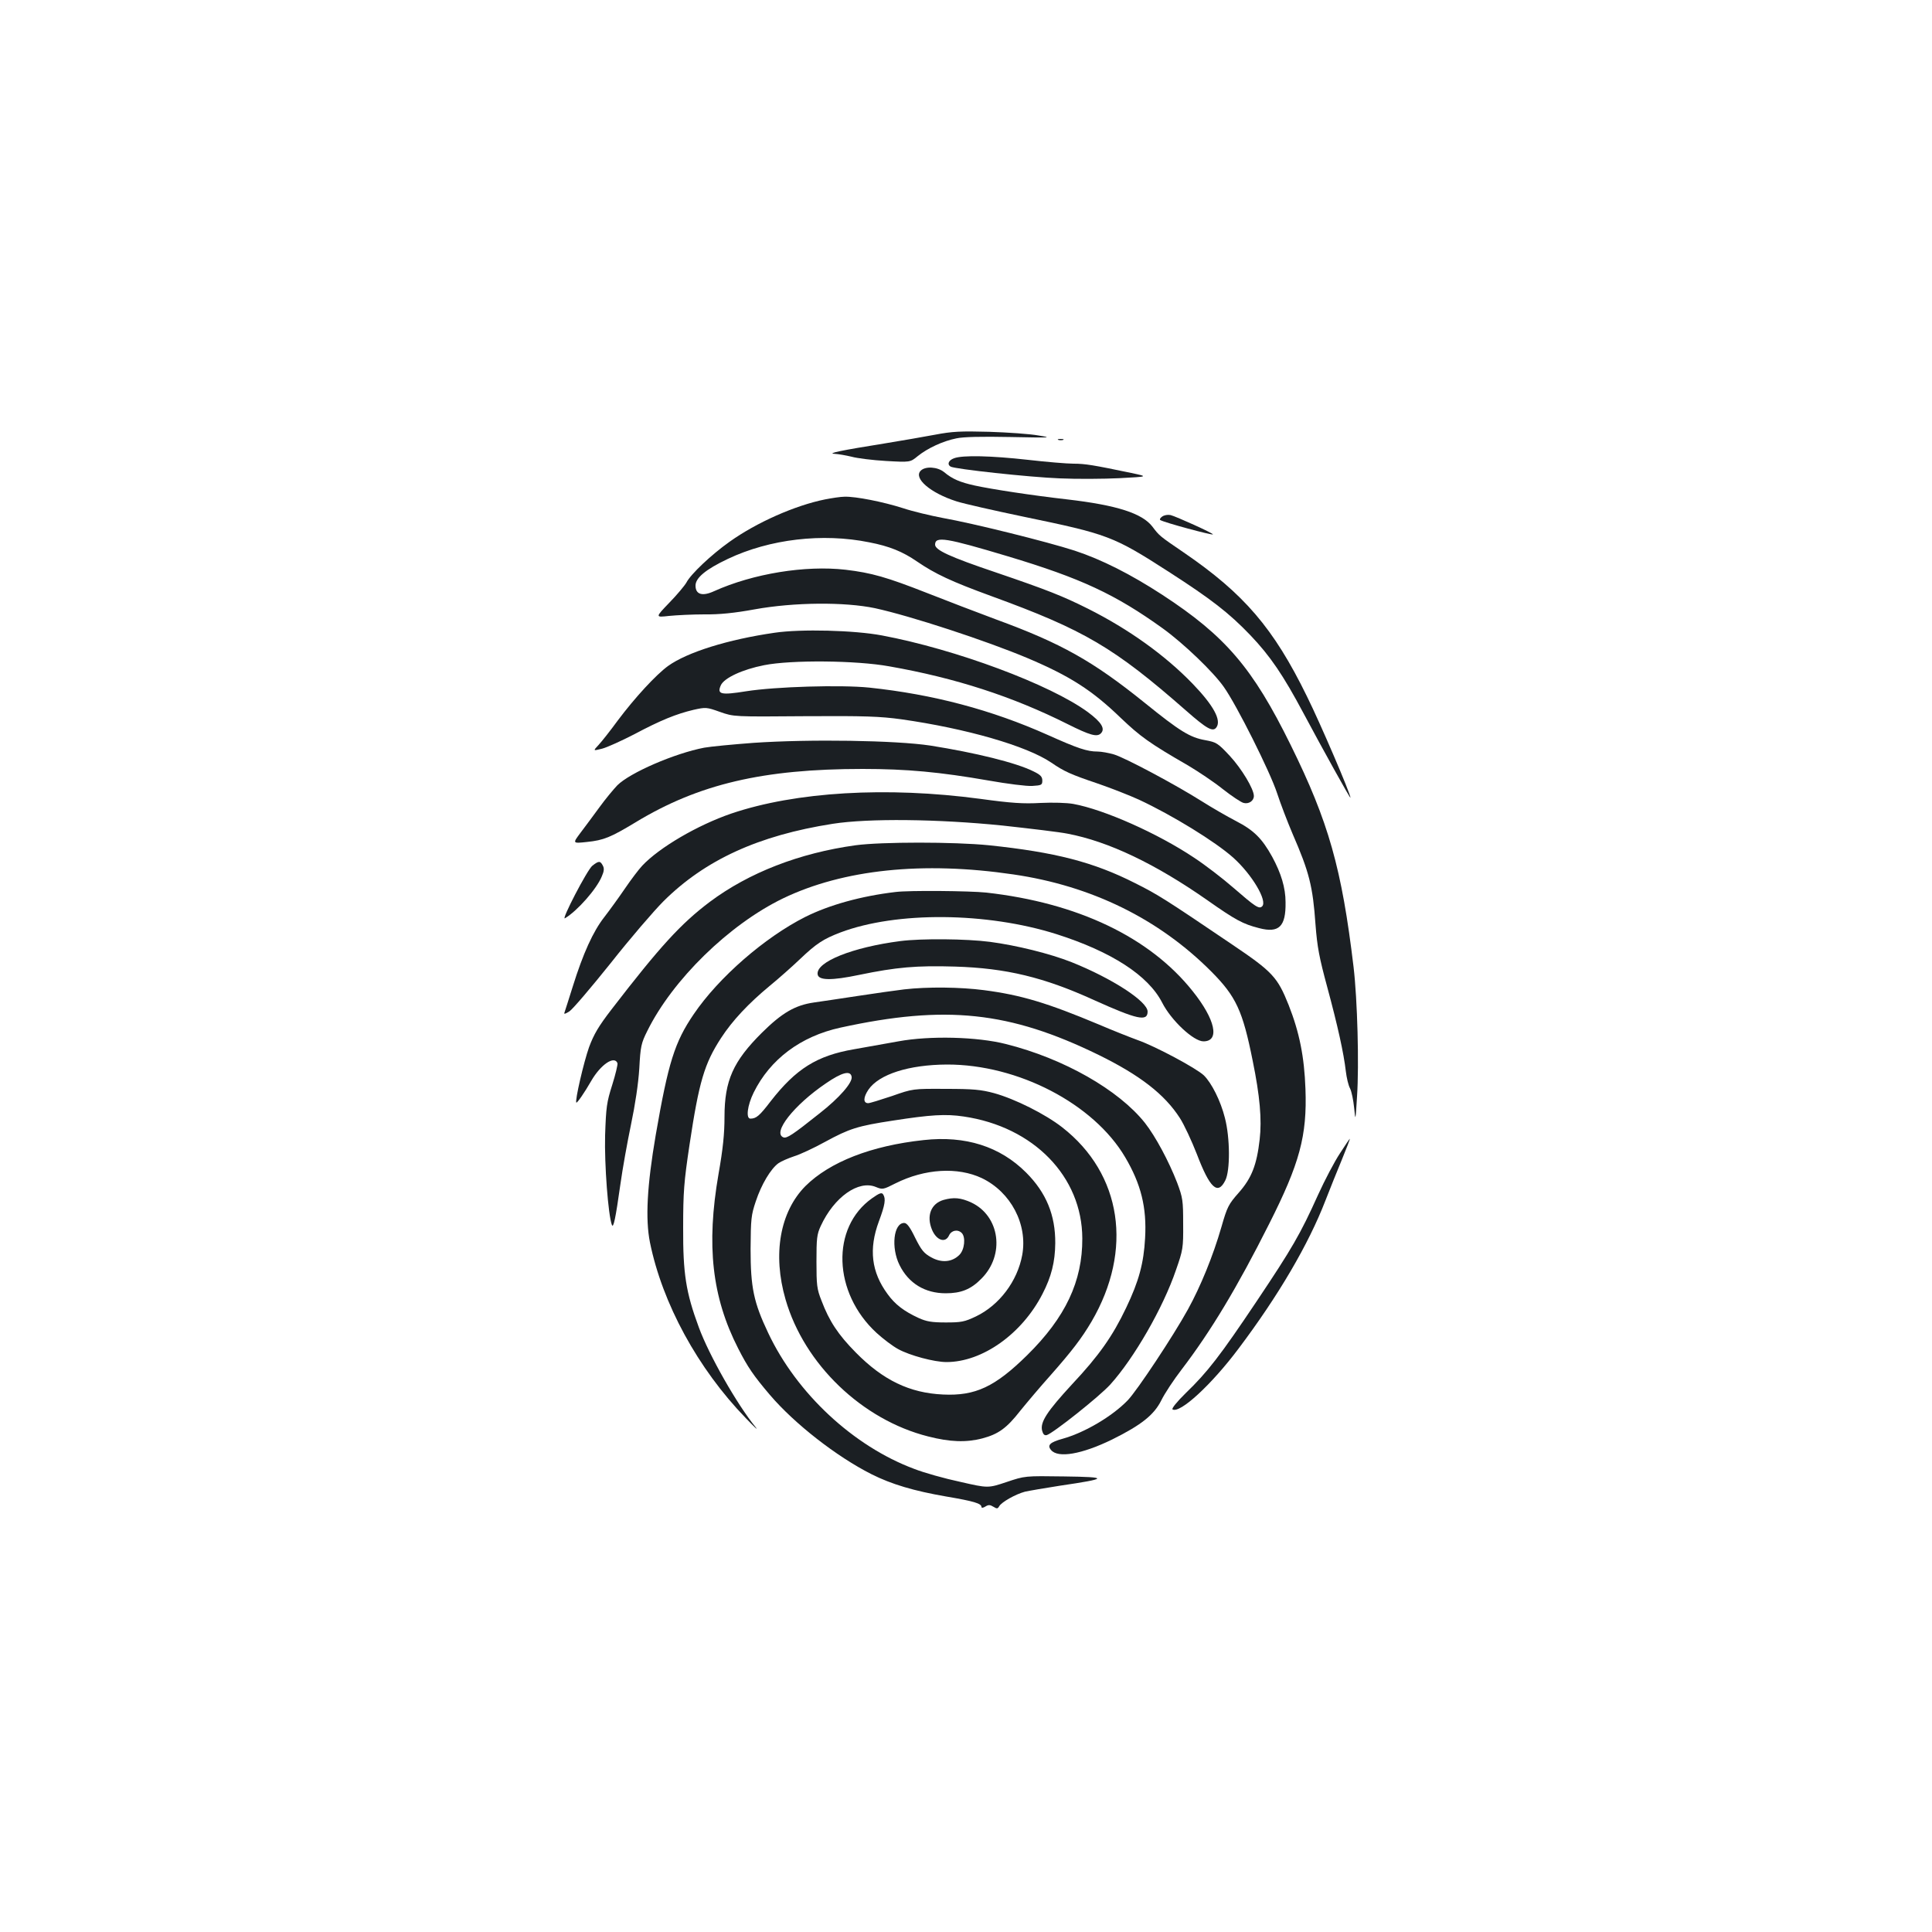 <?xml version="1.0" standalone="no"?>
<!DOCTYPE svg PUBLIC "-//W3C//DTD SVG 20010904//EN"
 "http://www.w3.org/TR/2001/REC-SVG-20010904/DTD/svg10.dtd">
<svg version="1.0" xmlns="http://www.w3.org/2000/svg"
 width="1000pt" height="1000pt" viewBox="0 0 1000 1000"
 preserveAspectRatio="xMidYMid meet">
<g transform="translate(0,1000) scale(0.1,-0.1)"
fill="#1b1f23" stroke="none">
<path d="M4840 7750 c-58 -11 -175 -31 -260 -45 -225 -36 -303 -52 -260 -54
19 -1 59 -8 88 -15 29 -8 109 -18 178 -22 125 -7 125 -7 164 25 51 41 130 78
200 92 36 8 131 10 280 7 211 -4 220 -4 145 8 -44 8 -159 16 -255 19 -148 4
-191 2 -280 -15z"/>
<path d="M5478 7723 c6 -2 18 -2 25 0 6 3 1 5 -13 5 -14 0 -19 -2 -12 -5z"/>
<path d="M4938 7628 c-28 -10 -37 -31 -18 -43 21 -13 409 -55 565 -61 88 -4
228 -3 310 1 150 8 150 8 60 27 -196 41 -239 48 -298 48 -34 0 -141 9 -237 20
-188 21 -338 25 -382 8z"/>
<path d="M4766 7564 c-40 -39 50 -116 185 -159 41 -13 197 -48 345 -79 439
-91 465 -100 754 -286 219 -141 312 -213 422 -328 103 -108 170 -207 274 -402
97 -182 244 -447 244 -439 0 21 -155 383 -225 524 -173 354 -326 532 -639 746
-123 84 -125 85 -161 133 -53 69 -183 111 -440 141 -185 21 -393 53 -480 72
-77 17 -116 34 -158 69 -34 28 -97 32 -121 8z"/>
<path d="M4270 7415 c-154 -31 -354 -119 -495 -220 -93 -66 -200 -167 -222
-210 -9 -16 -49 -64 -89 -105 -73 -76 -73 -76 -1 -68 40 4 122 8 183 8 78 -1
156 7 260 26 204 37 466 39 623 6 184 -40 575 -168 791 -259 217 -92 332 -165
480 -308 102 -97 148 -131 351 -248 52 -31 133 -85 179 -122 46 -36 94 -68
107 -71 27 -7 53 11 53 36 0 36 -63 141 -125 208 -62 66 -68 70 -127 81 -79
14 -131 46 -314 194 -267 215 -430 307 -769 431 -99 37 -259 98 -355 136 -211
83 -289 105 -423 121 -209 24 -479 -20 -681 -111 -61 -28 -96 -17 -96 29 0 40
53 84 167 138 217 103 491 135 732 86 104 -20 173 -48 247 -99 95 -65 179
-104 384 -179 483 -176 636 -266 1010 -594 107 -94 138 -111 156 -86 27 37
-15 114 -123 226 -142 147 -330 282 -541 388 -132 66 -210 97 -477 188 -240
81 -315 116 -315 144 0 45 58 35 375 -60 380 -114 558 -197 804 -374 108 -78
261 -225 315 -302 67 -94 240 -440 276 -550 18 -55 54 -149 80 -210 87 -200
105 -272 119 -470 9 -117 19 -170 61 -325 54 -200 85 -340 96 -435 4 -33 13
-73 22 -89 8 -16 17 -61 21 -100 7 -71 7 -71 15 59 11 164 2 501 -18 670 -61
510 -129 751 -326 1150 -196 398 -337 563 -665 777 -163 106 -313 182 -453
228 -142 46 -524 141 -682 169 -63 12 -156 34 -207 51 -100 32 -244 61 -302
59 -20 0 -65 -7 -101 -14z"/>
<path d="M6015 7326 c-10 -7 -14 -15 -9 -18 22 -13 266 -79 272 -74 4 5 -191
93 -219 100 -15 3 -33 0 -44 -8z"/>
<path d="M4010 6725 c-243 -35 -453 -101 -552 -172 -62 -45 -172 -164 -261
-283 -38 -52 -83 -109 -99 -126 -29 -31 -29 -31 19 -19 26 7 101 41 165 74
137 73 219 106 308 127 63 14 67 14 137 -11 71 -25 71 -25 440 -22 311 2 388
-1 498 -16 338 -48 649 -138 776 -224 67 -46 100 -61 239 -108 70 -24 167 -62
215 -84 172 -80 395 -217 488 -300 98 -88 178 -224 150 -252 -16 -16 -36 -2
-149 96 -55 48 -146 118 -204 156 -187 125 -465 249 -625 278 -34 6 -105 8
-169 5 -89 -5 -151 -1 -311 21 -485 65 -957 37 -1290 -76 -175 -60 -373 -176
-461 -270 -18 -19 -58 -72 -90 -119 -32 -47 -80 -113 -107 -148 -57 -73 -109
-187 -162 -357 -21 -66 -40 -127 -43 -135 -4 -11 2 -9 25 5 17 11 113 124 214
250 100 127 224 271 273 320 215 214 492 341 876 401 185 29 545 25 879 -9
146 -16 297 -34 336 -42 212 -40 455 -156 725 -345 145 -102 184 -123 267
-144 103 -27 139 8 137 134 0 75 -23 150 -69 235 -53 96 -96 138 -187 185 -46
24 -126 70 -178 103 -138 87 -397 225 -454 242 -27 8 -66 15 -85 15 -54 0
-102 16 -258 86 -291 130 -593 210 -924 245 -147 15 -485 5 -637 -19 -131 -21
-152 -16 -131 31 17 38 112 82 224 104 140 28 478 25 648 -6 342 -60 638 -156
923 -299 116 -58 152 -68 172 -48 24 24 3 58 -67 110 -195 143 -683 325 -1066
397 -143 27 -420 34 -555 14z"/>
<path d="M3900 6155 c-107 -8 -222 -19 -255 -25 -152 -29 -384 -129 -450 -195
-19 -20 -61 -70 -92 -113 -31 -42 -75 -102 -98 -132 -42 -56 -42 -56 33 -48
87 9 123 24 252 102 327 198 660 276 1175 276 228 0 400 -16 652 -60 96 -17
198 -30 226 -28 48 3 52 5 52 28 0 20 -10 30 -45 47 -89 45 -301 97 -535 134
-179 27 -622 34 -915 14z"/>
<path d="M4429 5625 c-291 -40 -553 -142 -755 -293 -150 -113 -258 -231 -509
-557 -67 -87 -91 -128 -116 -195 -28 -79 -74 -278 -66 -287 4 -4 42 51 77 112
49 85 120 133 136 92 2 -7 -10 -58 -27 -112 -29 -91 -32 -115 -37 -262 -4
-150 16 -413 35 -463 8 -20 19 32 44 209 11 80 36 219 55 310 22 105 38 212
43 291 6 114 10 131 41 193 131 266 424 552 703 687 312 150 724 193 1192 124
405 -59 753 -230 1025 -503 128 -129 162 -202 214 -462 37 -181 48 -304 36
-407 -15 -131 -41 -199 -108 -275 -53 -60 -60 -73 -90 -178 -43 -149 -107
-306 -173 -426 -76 -138 -263 -420 -312 -471 -79 -82 -222 -167 -337 -199 -65
-18 -81 -33 -60 -58 36 -44 160 -22 316 54 151 75 217 127 255 203 17 35 64
106 104 158 152 199 288 425 454 755 158 313 197 456 188 699 -6 166 -31 292
-87 434 -58 145 -83 172 -295 315 -347 235 -384 258 -500 316 -215 109 -413
160 -757 196 -180 18 -554 18 -689 0z"/>
<path d="M3066 5519 c-26 -20 -163 -284 -142 -272 63 37 164 151 191 217 12
27 13 42 5 56 -13 25 -21 25 -54 -1z"/>
<path d="M4635 5383 c-178 -21 -343 -67 -467 -129 -210 -106 -448 -313 -577
-503 -99 -145 -132 -251 -197 -626 -45 -263 -54 -434 -30 -555 64 -316 248
-654 496 -910 45 -47 68 -68 51 -47 -95 116 -241 372 -294 517 -67 181 -82
278 -81 515 0 184 4 237 33 430 49 326 77 420 163 552 59 91 143 180 253 271
44 36 114 98 155 137 86 82 122 105 211 139 290 109 756 105 1117 -9 286 -91
475 -214 547 -354 47 -93 163 -201 214 -201 86 0 62 113 -56 260 -222 279
-595 457 -1068 510 -84 9 -402 12 -470 3z"/>
<path d="M4660 5129 c-248 -32 -437 -108 -428 -172 4 -32 72 -33 215 -3 193
40 297 49 496 43 264 -8 460 -55 721 -174 222 -100 276 -112 276 -59 0 53
-186 173 -394 256 -111 44 -285 87 -422 105 -122 16 -356 18 -464 4z"/>
<path d="M4680 4879 c-41 -5 -149 -20 -240 -34 -91 -14 -194 -29 -228 -34 -97
-14 -165 -54 -268 -156 -149 -148 -194 -248 -194 -436 0 -87 -8 -166 -31 -296
-64 -369 -34 -637 102 -903 49 -96 79 -140 164 -240 128 -150 345 -319 525
-410 105 -53 221 -87 388 -116 142 -24 182 -36 182 -54 0 -6 9 -5 20 2 16 10
24 10 42 -1 18 -11 22 -11 30 3 12 21 84 62 133 75 22 5 104 19 181 31 252 37
255 45 22 48 -203 3 -203 3 -298 -29 -96 -32 -96 -32 -240 1 -80 17 -187 47
-238 67 -314 117 -608 390 -756 704 -75 158 -91 235 -91 434 1 156 3 176 27
247 29 88 78 169 117 197 14 10 51 26 81 36 30 9 103 43 161 75 125 68 167 82
352 110 193 30 272 35 365 21 362 -53 613 -311 614 -631 1 -222 -87 -409 -286
-605 -166 -163 -267 -211 -435 -203 -173 8 -310 74 -451 217 -92 93 -138 163
-178 269 -24 60 -26 81 -26 202 0 119 2 141 22 184 69 150 196 240 286 202 34
-14 38 -13 101 19 152 76 322 86 447 27 150 -72 238 -239 209 -398 -25 -136
-119 -260 -240 -318 -59 -28 -76 -31 -156 -31 -73 0 -100 5 -140 23 -76 35
-122 70 -161 124 -84 114 -98 233 -45 376 32 86 37 117 22 140 -7 11 -19 7
-57 -20 -214 -151 -203 -489 23 -697 34 -31 84 -69 112 -84 60 -33 187 -67
250 -67 186 0 391 146 497 353 46 89 65 165 66 262 1 146 -47 262 -151 366
-135 135 -314 192 -530 168 -271 -29 -486 -113 -612 -238 -132 -133 -171 -353
-103 -587 97 -336 397 -623 738 -709 113 -29 197 -32 281 -10 82 22 125 52
196 143 34 42 104 125 156 183 112 127 161 191 213 279 216 370 157 764 -152
1005 -87 68 -244 147 -353 177 -67 18 -107 22 -250 22 -170 1 -170 1 -278 -37
-60 -20 -115 -37 -123 -37 -27 0 -26 30 1 70 55 80 210 129 406 130 368 1 760
-203 923 -480 82 -139 112 -260 103 -418 -7 -130 -32 -223 -98 -361 -70 -147
-141 -248 -280 -396 -130 -141 -166 -196 -155 -240 5 -19 12 -26 24 -23 32 9
273 200 329 262 122 135 273 396 340 593 36 103 38 114 37 238 0 122 -2 135
-31 213 -43 111 -112 240 -167 310 -136 171 -420 333 -719 408 -149 38 -395
44 -557 14 -63 -11 -167 -30 -230 -41 -192 -33 -300 -101 -431 -269 -58 -76
-75 -90 -105 -90 -24 0 -16 68 17 135 85 172 243 291 449 336 545 119 875 84
1336 -141 214 -105 342 -204 421 -327 22 -34 61 -118 88 -187 67 -176 108
-214 147 -136 26 51 25 221 -2 324 -22 88 -69 181 -109 220 -39 37 -250 150
-341 182 -41 15 -132 51 -202 81 -267 112 -403 153 -595 178 -122 16 -292 18
-413 4z m-272 -452 c6 -30 -64 -110 -165 -189 -142 -113 -170 -131 -188 -125
-59 23 54 167 219 279 84 58 128 69 134 35z"/>
<path d="M6936 4031 c-28 -42 -79 -139 -114 -216 -92 -204 -134 -276 -318
-551 -189 -282 -254 -366 -367 -475 -45 -44 -74 -80 -68 -84 38 -23 202 128
342 315 207 275 362 540 449 765 24 61 62 157 86 214 24 58 42 106 41 107 -1
1 -24 -33 -51 -75z"/>
<path d="M4883 3789 c-64 -19 -89 -82 -59 -154 23 -55 69 -71 88 -30 12 27 45
34 66 13 21 -21 15 -86 -12 -113 -38 -38 -92 -43 -146 -13 -38 21 -51 37 -83
101 -27 56 -43 77 -57 77 -55 0 -69 -128 -24 -218 47 -95 132 -146 239 -146
79 0 130 20 184 75 124 123 97 325 -52 395 -55 25 -91 28 -144 13z"/>
</g>
</svg>
